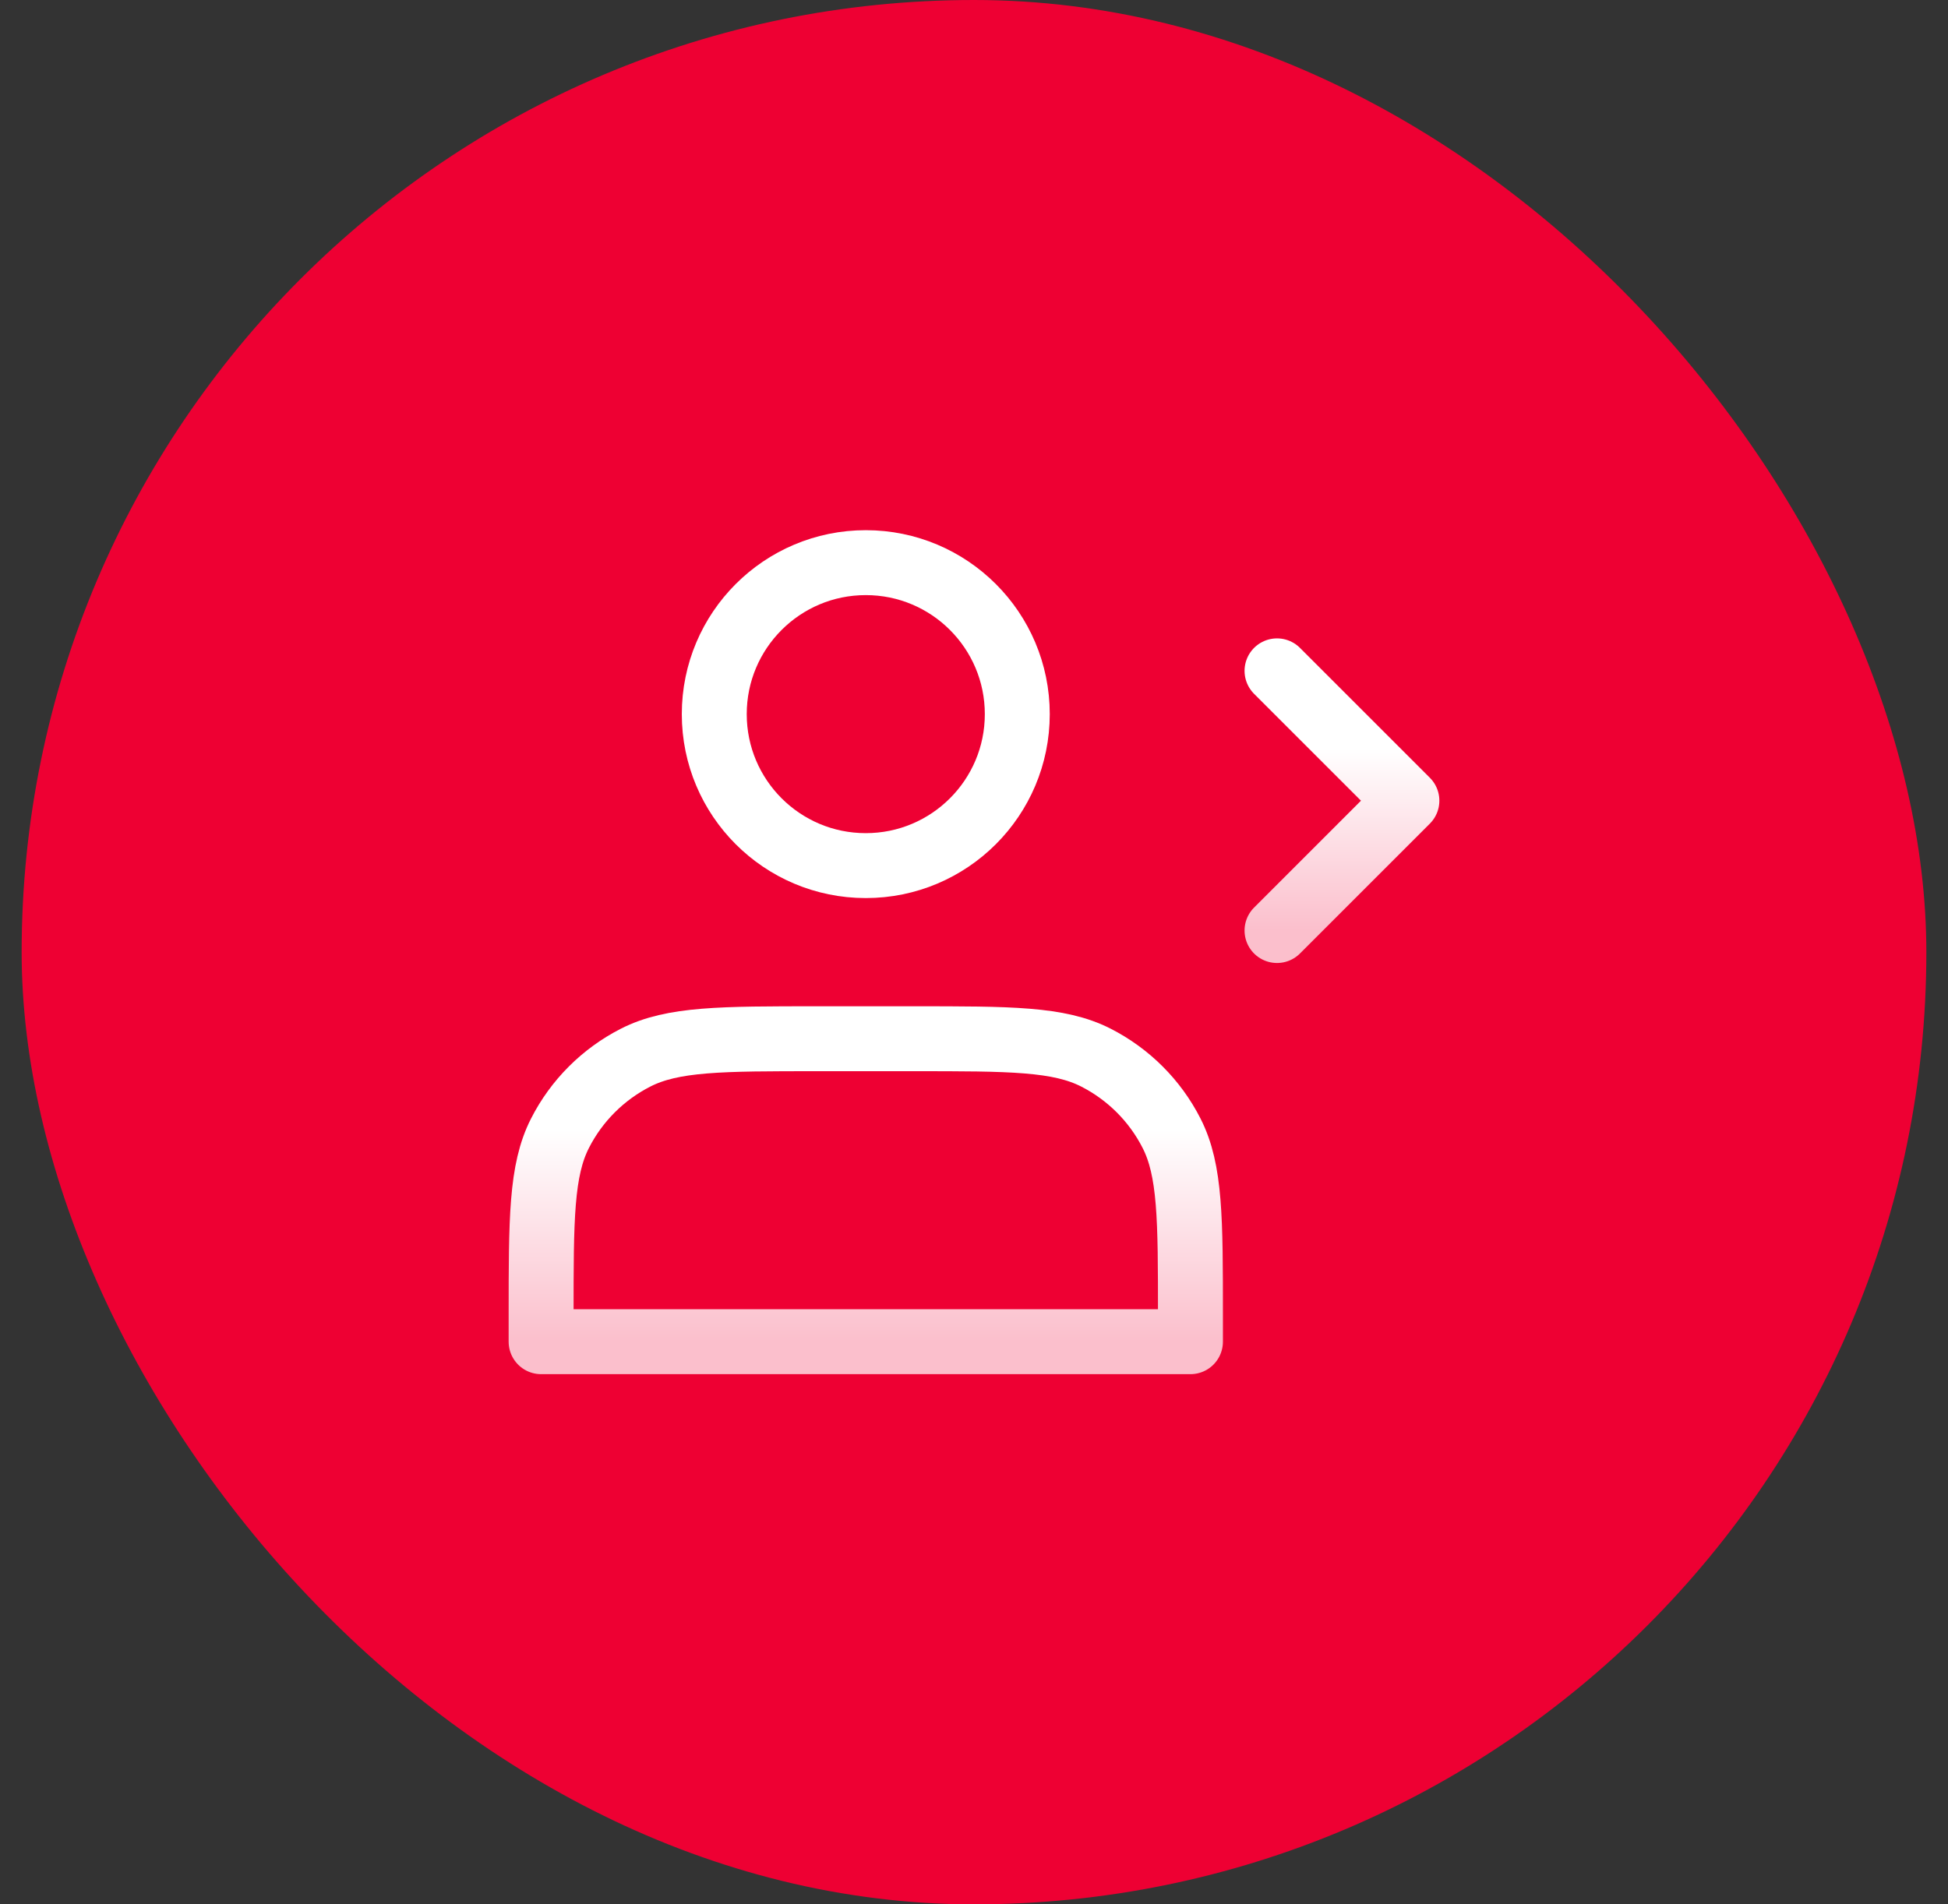 <svg width="45" height="44" viewBox="0 0 45 44" fill="none" xmlns="http://www.w3.org/2000/svg">
<rect x="0" y="0" width="45" height="44" fill="#333333" stroke="none"/>
<rect x="0.5" width="44" height="44" rx="22" fill="#EE0033"/>
<path d="M20 20C21.933 20 23.5 18.433 23.5 16.5C23.5 14.567 21.933 13 20 13C18.067 13 16.5 14.567 16.5 16.5C16.5 18.433 18.067 20 20 20Z" stroke="white" stroke-width="1.5" stroke-linecap="round" stroke-linejoin="round"/>
<path d="M29.5 15.5L32.5 18.5L29.5 21.5" stroke="url(#paint0_linear_6937_10532)" stroke-width="1.5" stroke-linecap="round" stroke-linejoin="round"/>
<path d="M12.5 30.4V31H27.5V30.4C27.5 28.16 27.5 27.04 27.064 26.184C26.681 25.431 26.069 24.82 25.316 24.436C24.46 24 23.34 24 21.1 24H18.9C16.66 24 15.54 24 14.684 24.436C13.931 24.82 13.319 25.431 12.936 26.184C12.5 27.04 12.5 28.16 12.5 30.4Z" stroke="url(#paint1_linear_6937_10532)" stroke-width="1.5" stroke-linecap="round" stroke-linejoin="round"/>
<defs>
<linearGradient id="paint0_linear_6937_10532" x1="31" y1="15.5" x2="31" y2="21.5" gradientUnits="userSpaceOnUse">
<stop offset="0.3" stop-color="white"/>
<stop offset="1" stop-color="#FBBFCC"/>
</linearGradient>
<linearGradient id="paint1_linear_6937_10532" x1="20" y1="24" x2="20" y2="31" gradientUnits="userSpaceOnUse">
<stop offset="0.3" stop-color="white"/>
<stop offset="1" stop-color="#FBBFCC"/>
</linearGradient>
</defs>
</svg>
